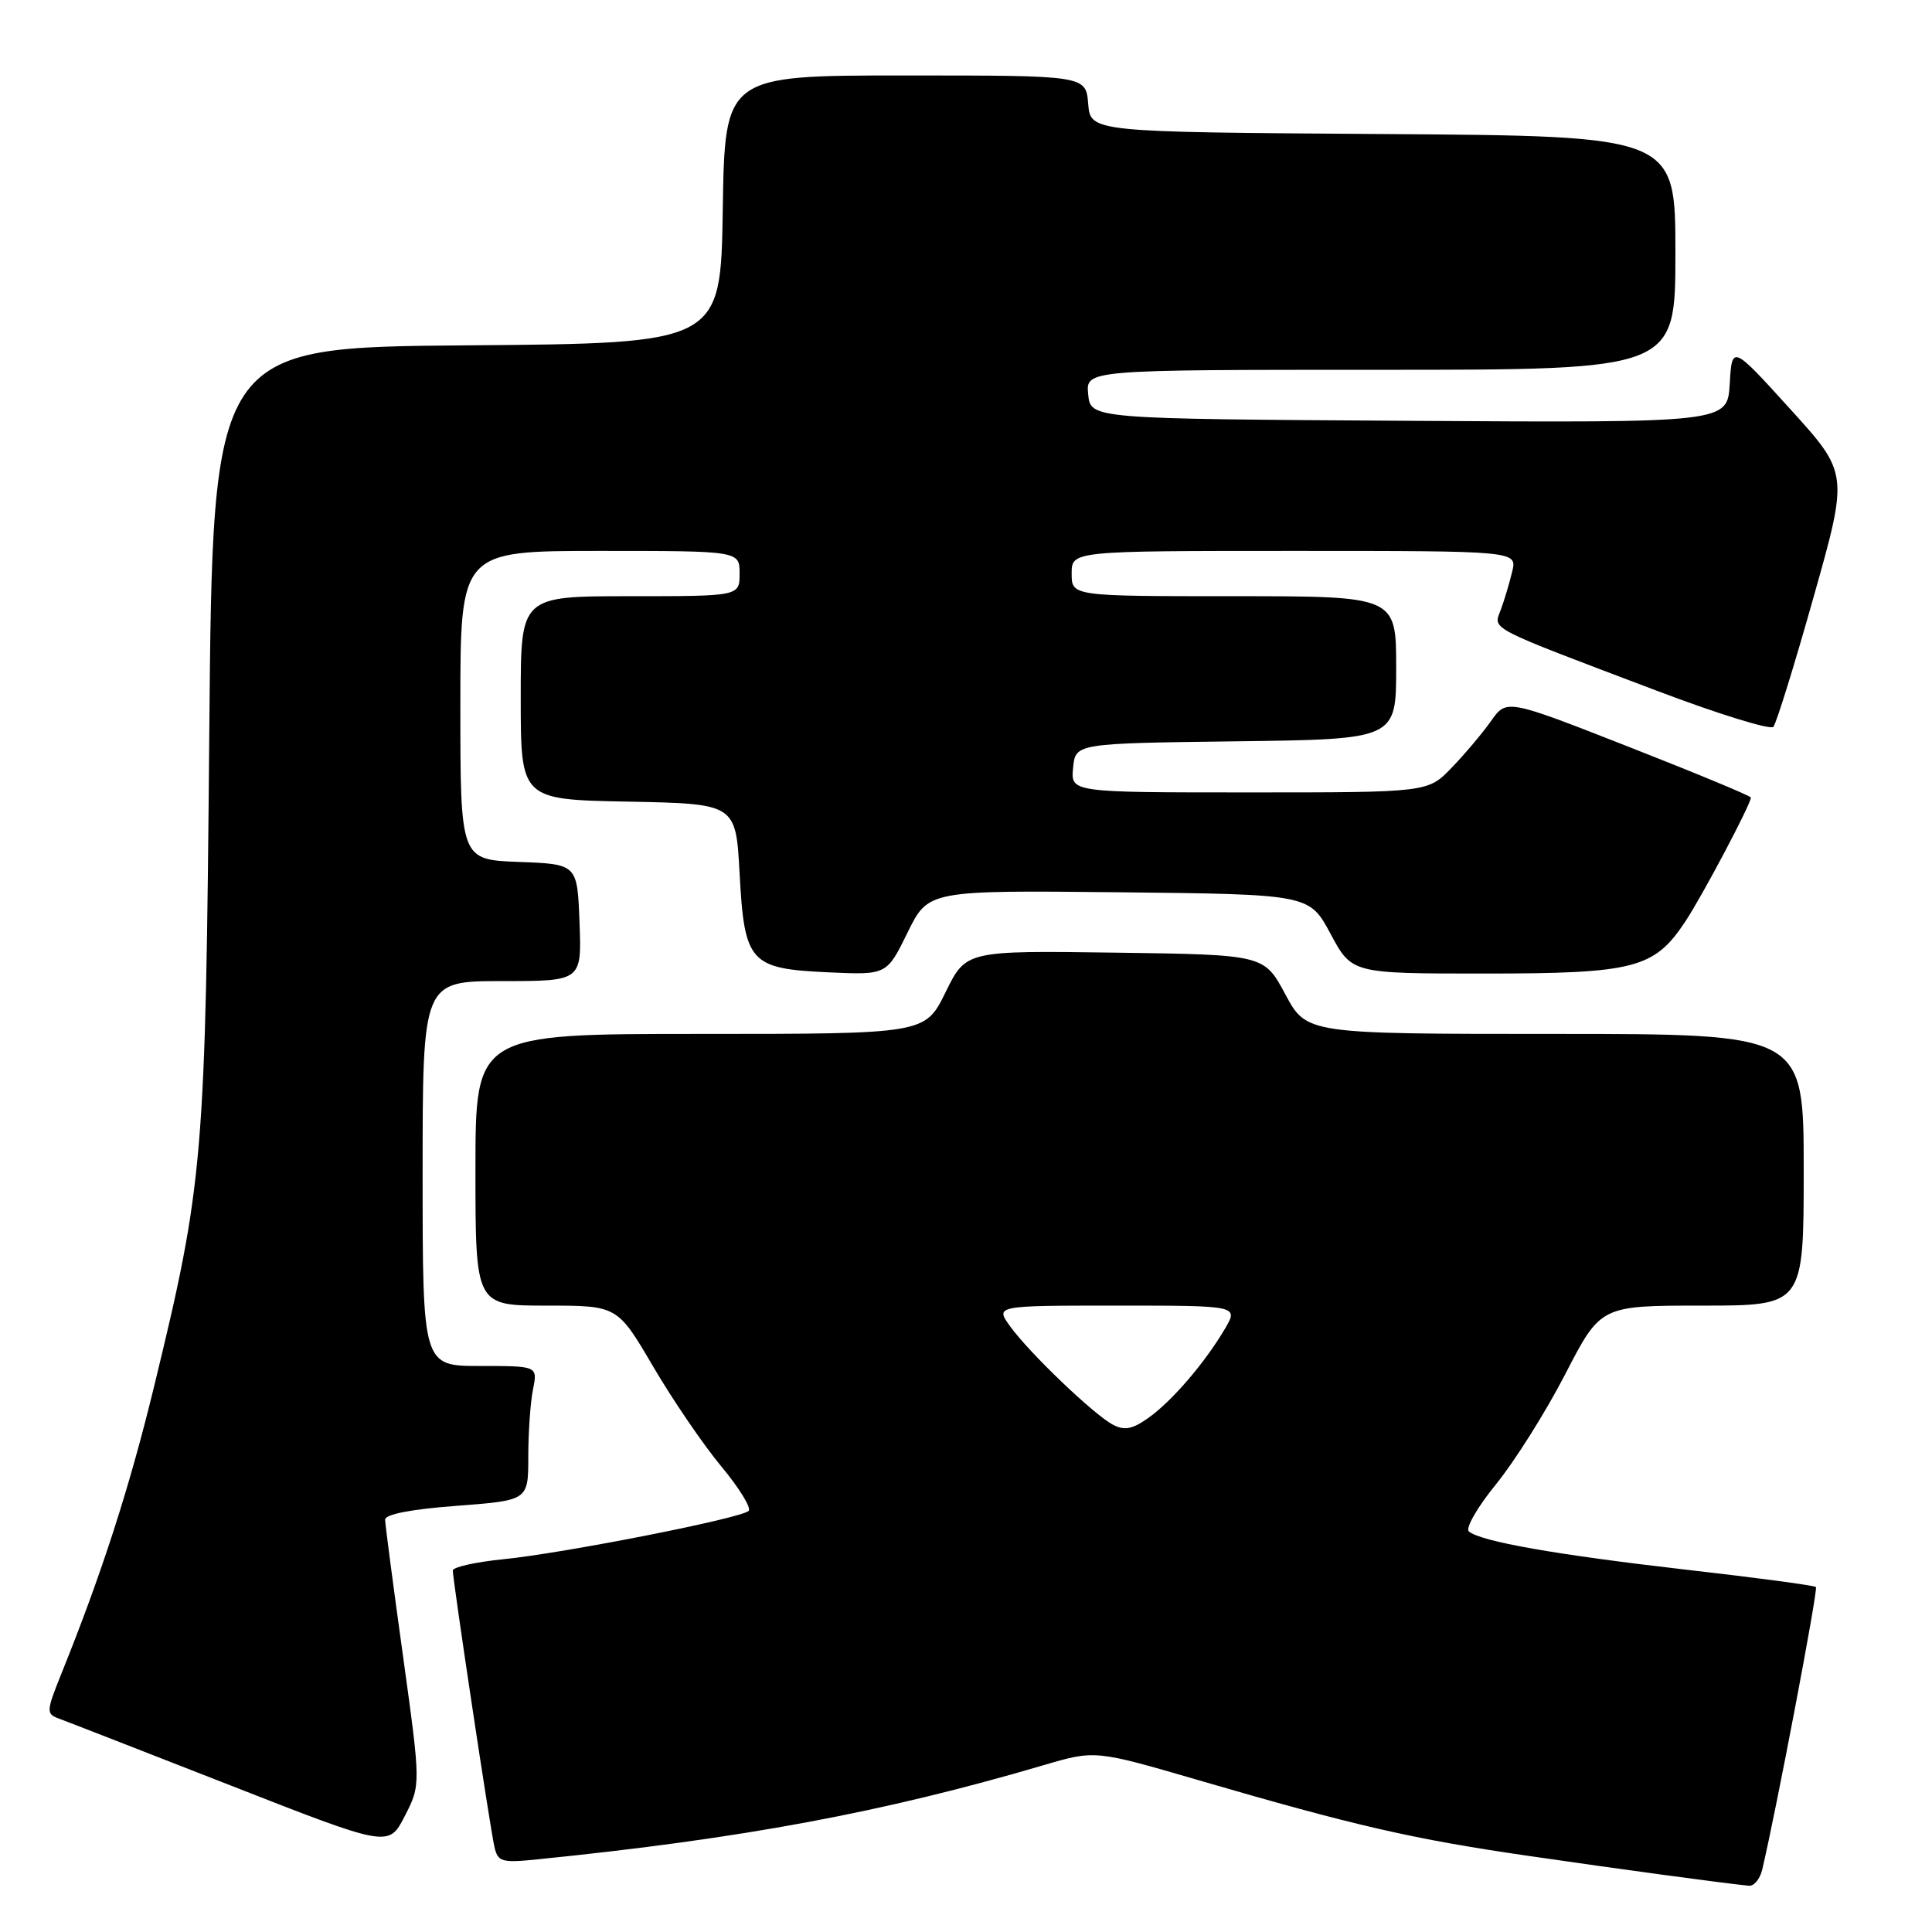 <?xml version="1.0" encoding="UTF-8" standalone="no"?>
<!DOCTYPE svg PUBLIC "-//W3C//DTD SVG 1.1//EN" "http://www.w3.org/Graphics/SVG/1.1/DTD/svg11.dtd" >
<svg xmlns="http://www.w3.org/2000/svg" xmlns:xlink="http://www.w3.org/1999/xlink" version="1.1" viewBox="0 0 256 256">
 <g >
 <path fill="currentColor"
d=" M 233.50 247.75 C 235.36 239.89 240.93 210.60 240.62 210.29 C 240.42 210.08 232.71 209.05 223.49 208.00 C 206.22 206.02 196.15 204.25 194.63 202.92 C 194.15 202.50 195.77 199.69 198.23 196.67 C 200.69 193.65 204.82 187.09 207.40 182.09 C 212.09 173.00 212.09 173.00 225.55 173.00 C 239.00 173.00 239.00 173.00 239.00 155.00 C 239.00 137.00 239.00 137.00 206.06 137.00 C 173.13 137.00 173.13 137.00 170.31 131.75 C 167.50 126.50 167.50 126.50 147.75 126.23 C 128.00 125.96 128.00 125.96 125.29 131.48 C 122.58 137.00 122.58 137.00 92.79 137.00 C 63.00 137.00 63.00 137.00 63.00 155.00 C 63.00 173.00 63.00 173.00 72.40 173.00 C 81.81 173.00 81.81 173.00 86.53 181.05 C 89.13 185.48 93.19 191.44 95.57 194.30 C 97.95 197.16 99.58 199.81 99.20 200.20 C 98.22 201.18 74.86 205.78 66.75 206.60 C 63.04 206.97 60.00 207.65 60.00 208.10 C 60.00 209.40 64.94 242.24 65.51 244.70 C 65.97 246.72 66.46 246.86 71.26 246.37 C 98.34 243.63 117.00 240.16 138.30 233.89 C 145.10 231.89 145.10 231.89 158.80 235.88 C 179.54 241.93 187.20 243.69 202.50 245.91 C 214.74 247.69 227.91 249.48 231.73 249.87 C 232.41 249.94 233.20 248.99 233.50 247.75 Z  M 53.41 219.50 C 52.11 210.15 51.04 201.99 51.03 201.37 C 51.01 200.65 54.49 199.98 60.50 199.53 C 70.00 198.81 70.00 198.81 70.00 193.03 C 70.00 189.85 70.28 185.84 70.62 184.12 C 71.25 181.00 71.25 181.00 63.62 181.00 C 56.00 181.00 56.00 181.00 56.00 155.50 C 56.00 130.00 56.00 130.00 66.54 130.00 C 77.08 130.00 77.08 130.00 76.79 122.25 C 76.50 114.50 76.50 114.50 68.75 114.21 C 61.00 113.92 61.00 113.92 61.00 93.46 C 61.00 73.00 61.00 73.00 79.50 73.00 C 98.00 73.00 98.00 73.00 98.00 76.00 C 98.00 79.00 98.00 79.00 83.50 79.00 C 69.00 79.00 69.00 79.00 69.00 92.47 C 69.00 105.95 69.00 105.95 83.25 106.22 C 97.50 106.50 97.50 106.50 98.00 115.72 C 98.64 127.59 99.34 128.36 109.78 128.84 C 117.50 129.19 117.50 129.19 120.25 123.58 C 123.00 117.97 123.00 117.97 148.25 118.23 C 173.50 118.50 173.50 118.50 176.31 123.75 C 179.13 129.00 179.13 129.00 196.66 129.00 C 216.59 129.00 219.19 128.33 223.31 122.11 C 225.60 118.65 232.00 106.55 232.00 105.68 C 232.00 105.47 224.72 102.45 215.82 98.96 C 199.63 92.61 199.63 92.61 197.57 95.54 C 196.43 97.15 194.08 99.94 192.35 101.73 C 189.20 105.00 189.20 105.00 165.54 105.00 C 141.87 105.00 141.87 105.00 142.19 101.75 C 142.50 98.50 142.50 98.50 163.75 98.23 C 185.00 97.96 185.00 97.96 185.00 88.48 C 185.00 79.00 185.00 79.00 163.50 79.00 C 142.00 79.00 142.00 79.00 142.00 76.00 C 142.00 73.00 142.00 73.00 171.52 73.00 C 201.04 73.00 201.04 73.00 200.37 75.75 C 200.01 77.26 199.33 79.54 198.86 80.80 C 197.87 83.47 196.79 82.91 219.57 91.54 C 227.66 94.61 234.60 96.75 234.98 96.31 C 235.37 95.86 237.77 88.13 240.31 79.11 C 244.94 62.72 244.94 62.72 237.22 54.21 C 229.50 45.70 229.50 45.70 229.20 50.86 C 228.89 56.02 228.89 56.02 186.70 55.76 C 144.50 55.50 144.50 55.50 144.19 52.25 C 143.87 49.00 143.87 49.00 182.94 49.00 C 222.00 49.00 222.00 49.00 222.00 33.51 C 222.00 18.02 222.00 18.02 183.25 17.76 C 144.50 17.50 144.50 17.50 144.19 13.75 C 143.88 10.00 143.88 10.00 119.96 10.00 C 96.05 10.00 96.05 10.00 95.77 27.75 C 95.50 45.50 95.50 45.50 61.84 45.76 C 28.18 46.03 28.18 46.03 27.73 97.26 C 27.24 153.73 26.98 156.72 20.37 183.91 C 17.12 197.24 13.45 208.60 8.13 221.78 C 6.14 226.73 6.11 227.10 7.75 227.70 C 8.71 228.05 18.95 232.04 30.50 236.56 C 51.50 244.79 51.50 244.79 53.63 240.65 C 55.76 236.50 55.76 236.50 53.41 219.50 Z  M 147.47 188.78 C 144.93 187.44 136.42 179.30 133.85 175.75 C 131.86 173.00 131.86 173.00 147.99 173.00 C 164.11 173.00 164.11 173.00 162.31 176.07 C 159.65 180.58 155.30 185.65 152.18 187.87 C 150.06 189.38 148.99 189.59 147.47 188.78 Z "/>
</g>
</svg>